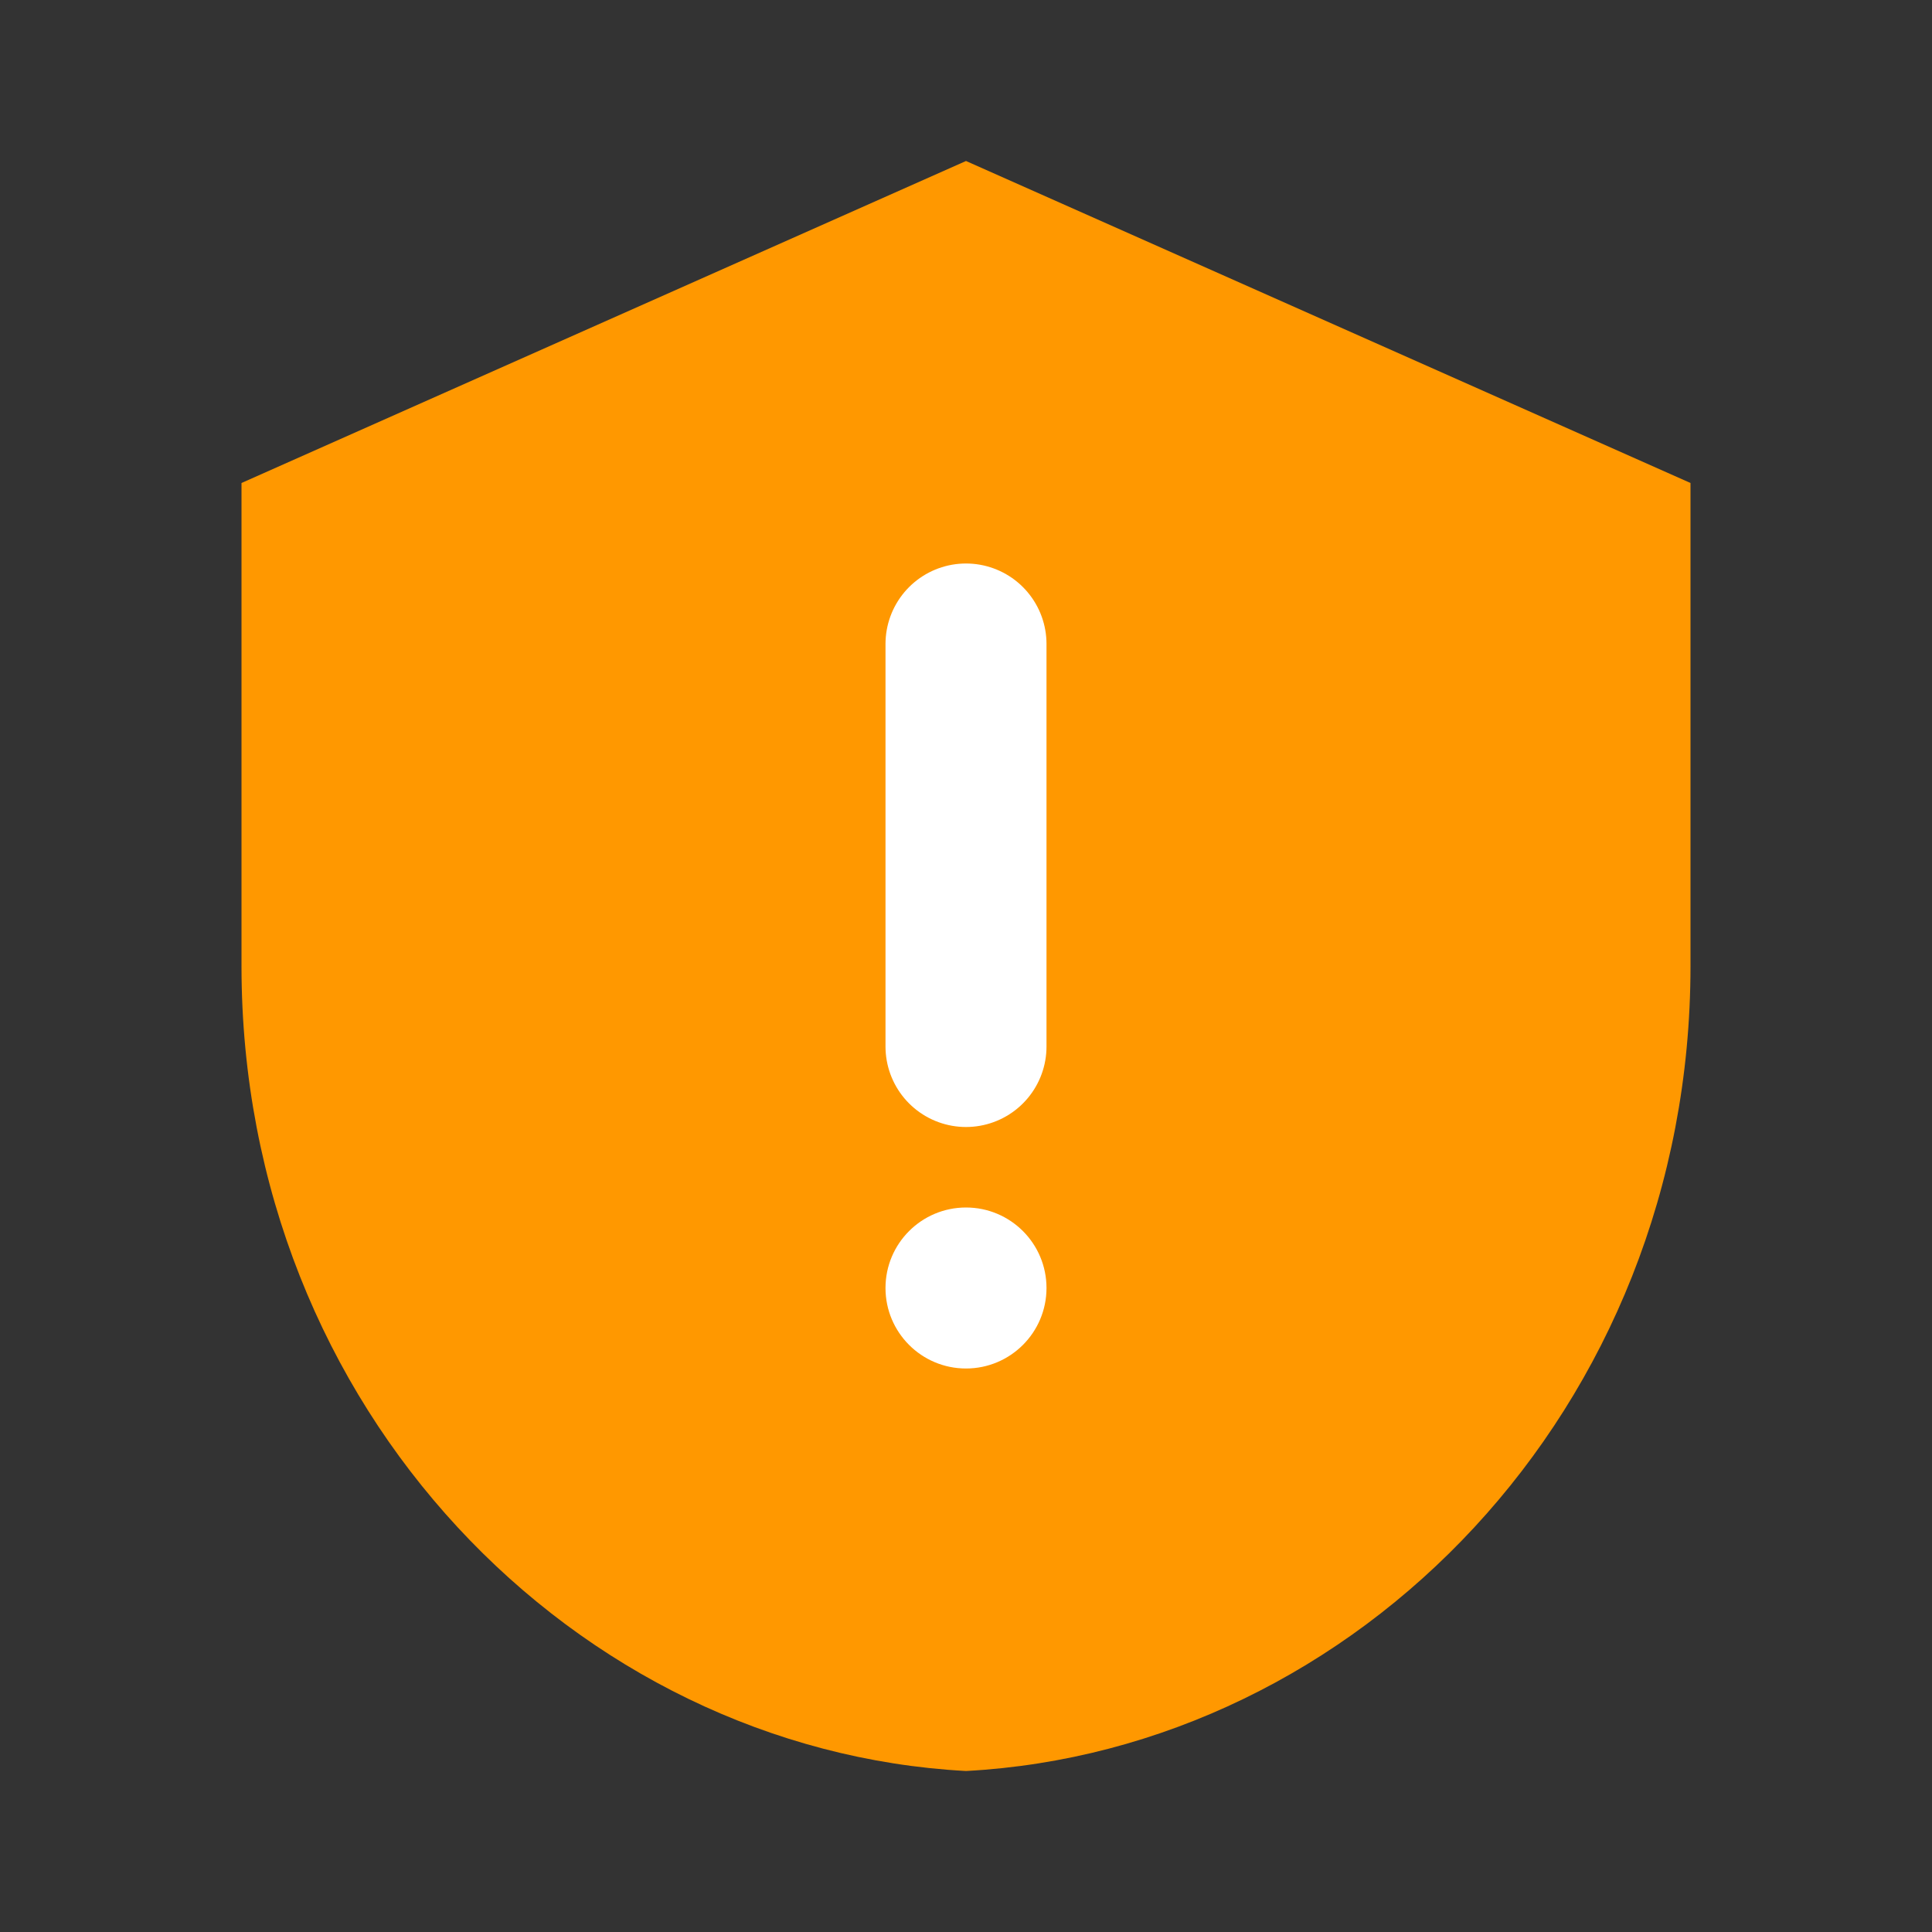 <svg width="24" height="24" viewBox="0 0 24 24" fill="none" xmlns="http://www.w3.org/2000/svg" aria-label="Nguy cơ"><rect x="0" y="0" width="24" height="24" fill="#333333" stroke="none"/><path d="M12 2L21 6V12C21 17.52 16.84 21.74 12 22C7.16 21.74 3 17.52 3 12V6L12 2Z" fill="#FF9800"/><path d="M12 8V13" stroke="#fff" stroke-width="2" stroke-linecap="round"/><circle cx="12" cy="16" r="1" fill="#fff"/></svg> 